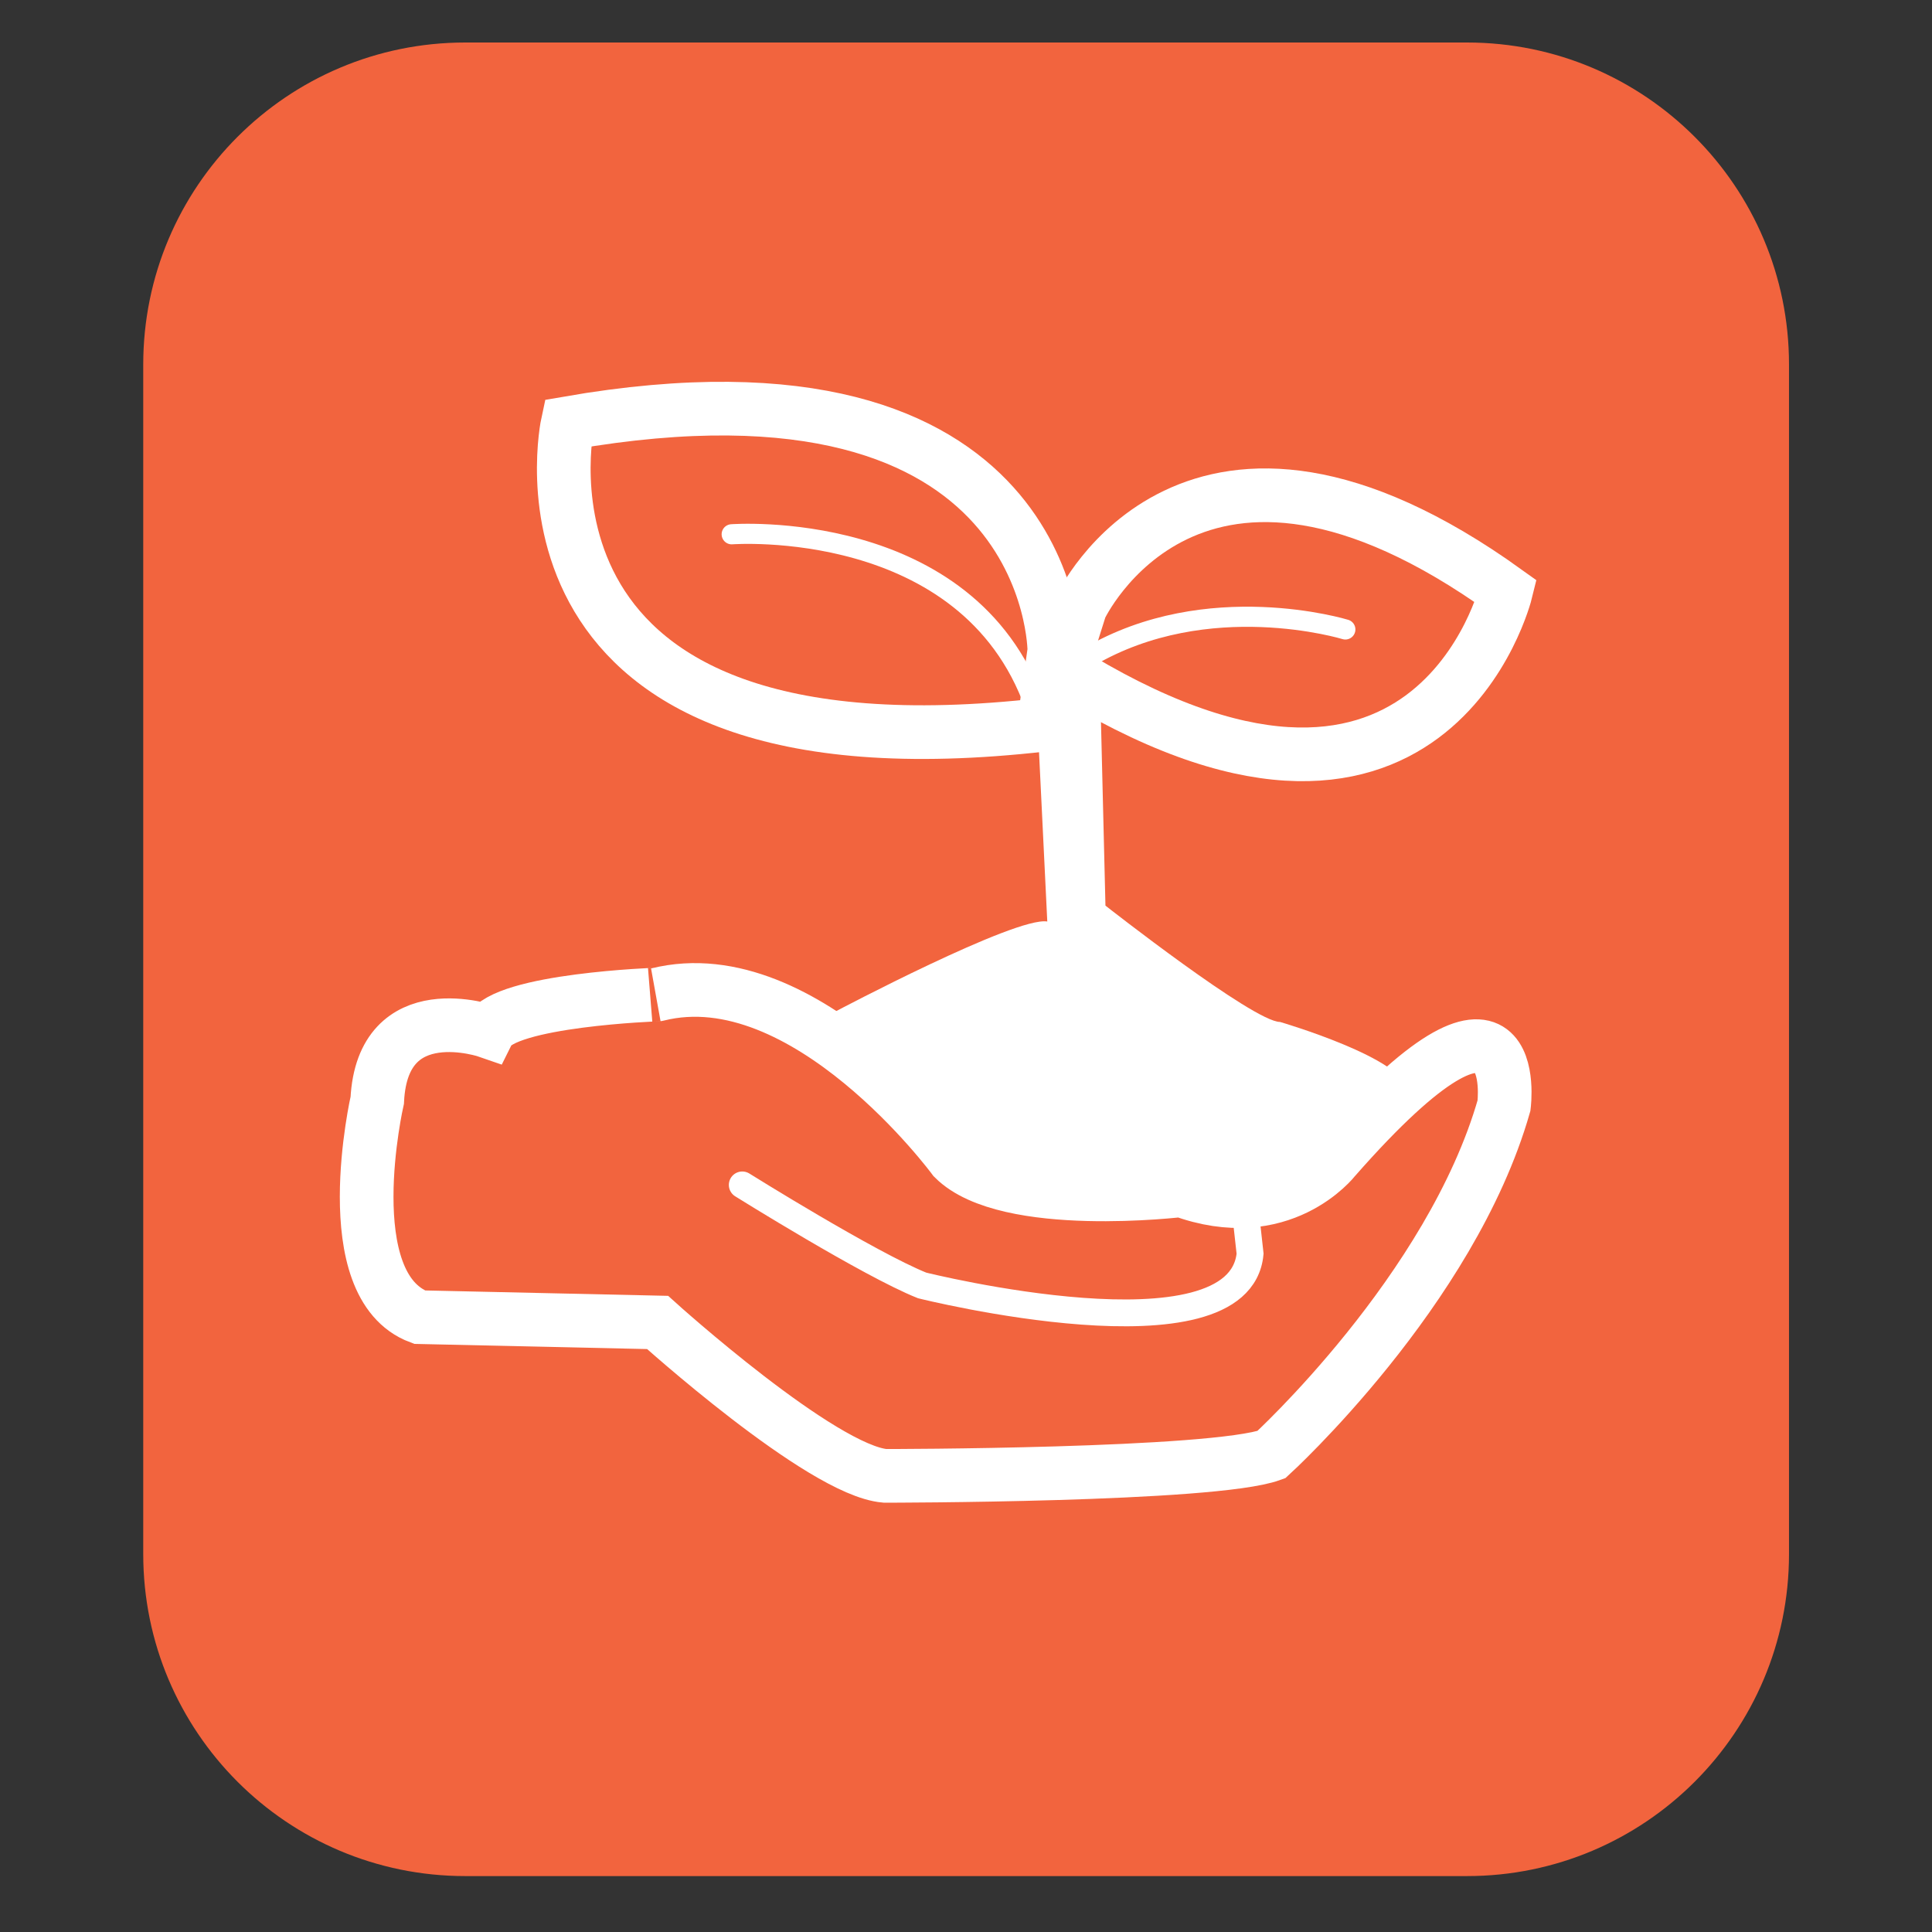 <?xml version="1.0" encoding="utf-8"?>
<!-- Generator: Adobe Illustrator 16.0.0, SVG Export Plug-In . SVG Version: 6.00 Build 0)  -->
<!DOCTYPE svg PUBLIC "-//W3C//DTD SVG 1.1//EN" "http://www.w3.org/Graphics/SVG/1.1/DTD/svg11.dtd">
<svg version="1.1" id="Layer_1" xmlns="http://www.w3.org/2000/svg" xmlns:xlink="http://www.w3.org/1999/xlink" x="0px" y="0px"
	 width="72px" height="72px" viewBox="0 0 72 72" enable-background="new 0 0 72 72" xml:space="preserve">
<rect x="0" y="0" width="72" height="72" fill="#333333" stroke="none"/>
<path fill="#F2643E" d="M66.671,57.916c0,6.627-5.373,12-12,12H17.338c-6.628,0-12-5.373-12-12V13.584c0-6.627,5.372-12,12-12
	h37.333c6.627,0,12,5.373,12,12V57.916z"/>
<path fill="none" stroke="#FFFFFF" stroke-width="2" stroke-miterlimit="10" d="M18.199,38.441c0,0-3.942-1.379-4.14,2.562
	c0,0-1.578,6.9,1.576,8.084l8.871,0.197c0,0,6.112,5.52,8.478,5.717c0,0,12.223,0,14.392-0.789c0,0,6.702-6.111,8.674-13.012
	c0,0,0.788-6.111-6.309,1.973c0,0-1.972,2.562-5.717,1.182c0,0-6.506,0.789-8.478-1.182c0,0-5.52-7.492-11.04-6.111
	C24.507,37.062,18.791,37.26,18.199,38.441z"/>
<path fill="none" stroke="#FFFFFF" stroke-linecap="round" stroke-miterlimit="10" d="M27.662,44.158c0,0,4.731,2.957,6.702,3.746
	c0,0,11.829,2.957,12.223-1.182l-0.197-1.775"/>
<path fill="#FFFFFF" d="M31.144,37.691c0,0,6.702-3.546,7.885-3.349l-0.394-8.083l0.788-4.14L41,25.667l0.197,8.083
	c0,0,5.521,4.335,6.506,4.335c0,0,4.731,1.381,4.731,2.564c0,0-10.41,10.92-22.08-2.959"/>
<path fill="none" stroke="#FFFFFF" stroke-width="2" stroke-miterlimit="10" d="M39.293,24.248c0,0,0-11.631-18.137-8.477
	c0,0-2.957,13.603,17.742,11.237L39.293,24.248z"/>
<path fill="none" stroke="#FFFFFF" stroke-width="2" stroke-miterlimit="10" d="M40.261,22.638c0,0,4.182-8.995,15.862-0.599
	c0,0-2.801,11.49-16.575,2.863L40.261,22.638z"/>
<path fill="none" stroke="#FFFFFF" stroke-width="0.75" stroke-linecap="round" stroke-miterlimit="10" d="M27.268,19.911
	c0,0,8.788-0.666,11.294,6.37"/>
<path fill="none" stroke="#FFFFFF" stroke-width="0.75" stroke-linecap="round" stroke-miterlimit="10" d="M50.137,23.458
	c0,0-5.127-1.576-9.553,1.023"/>
</svg>
